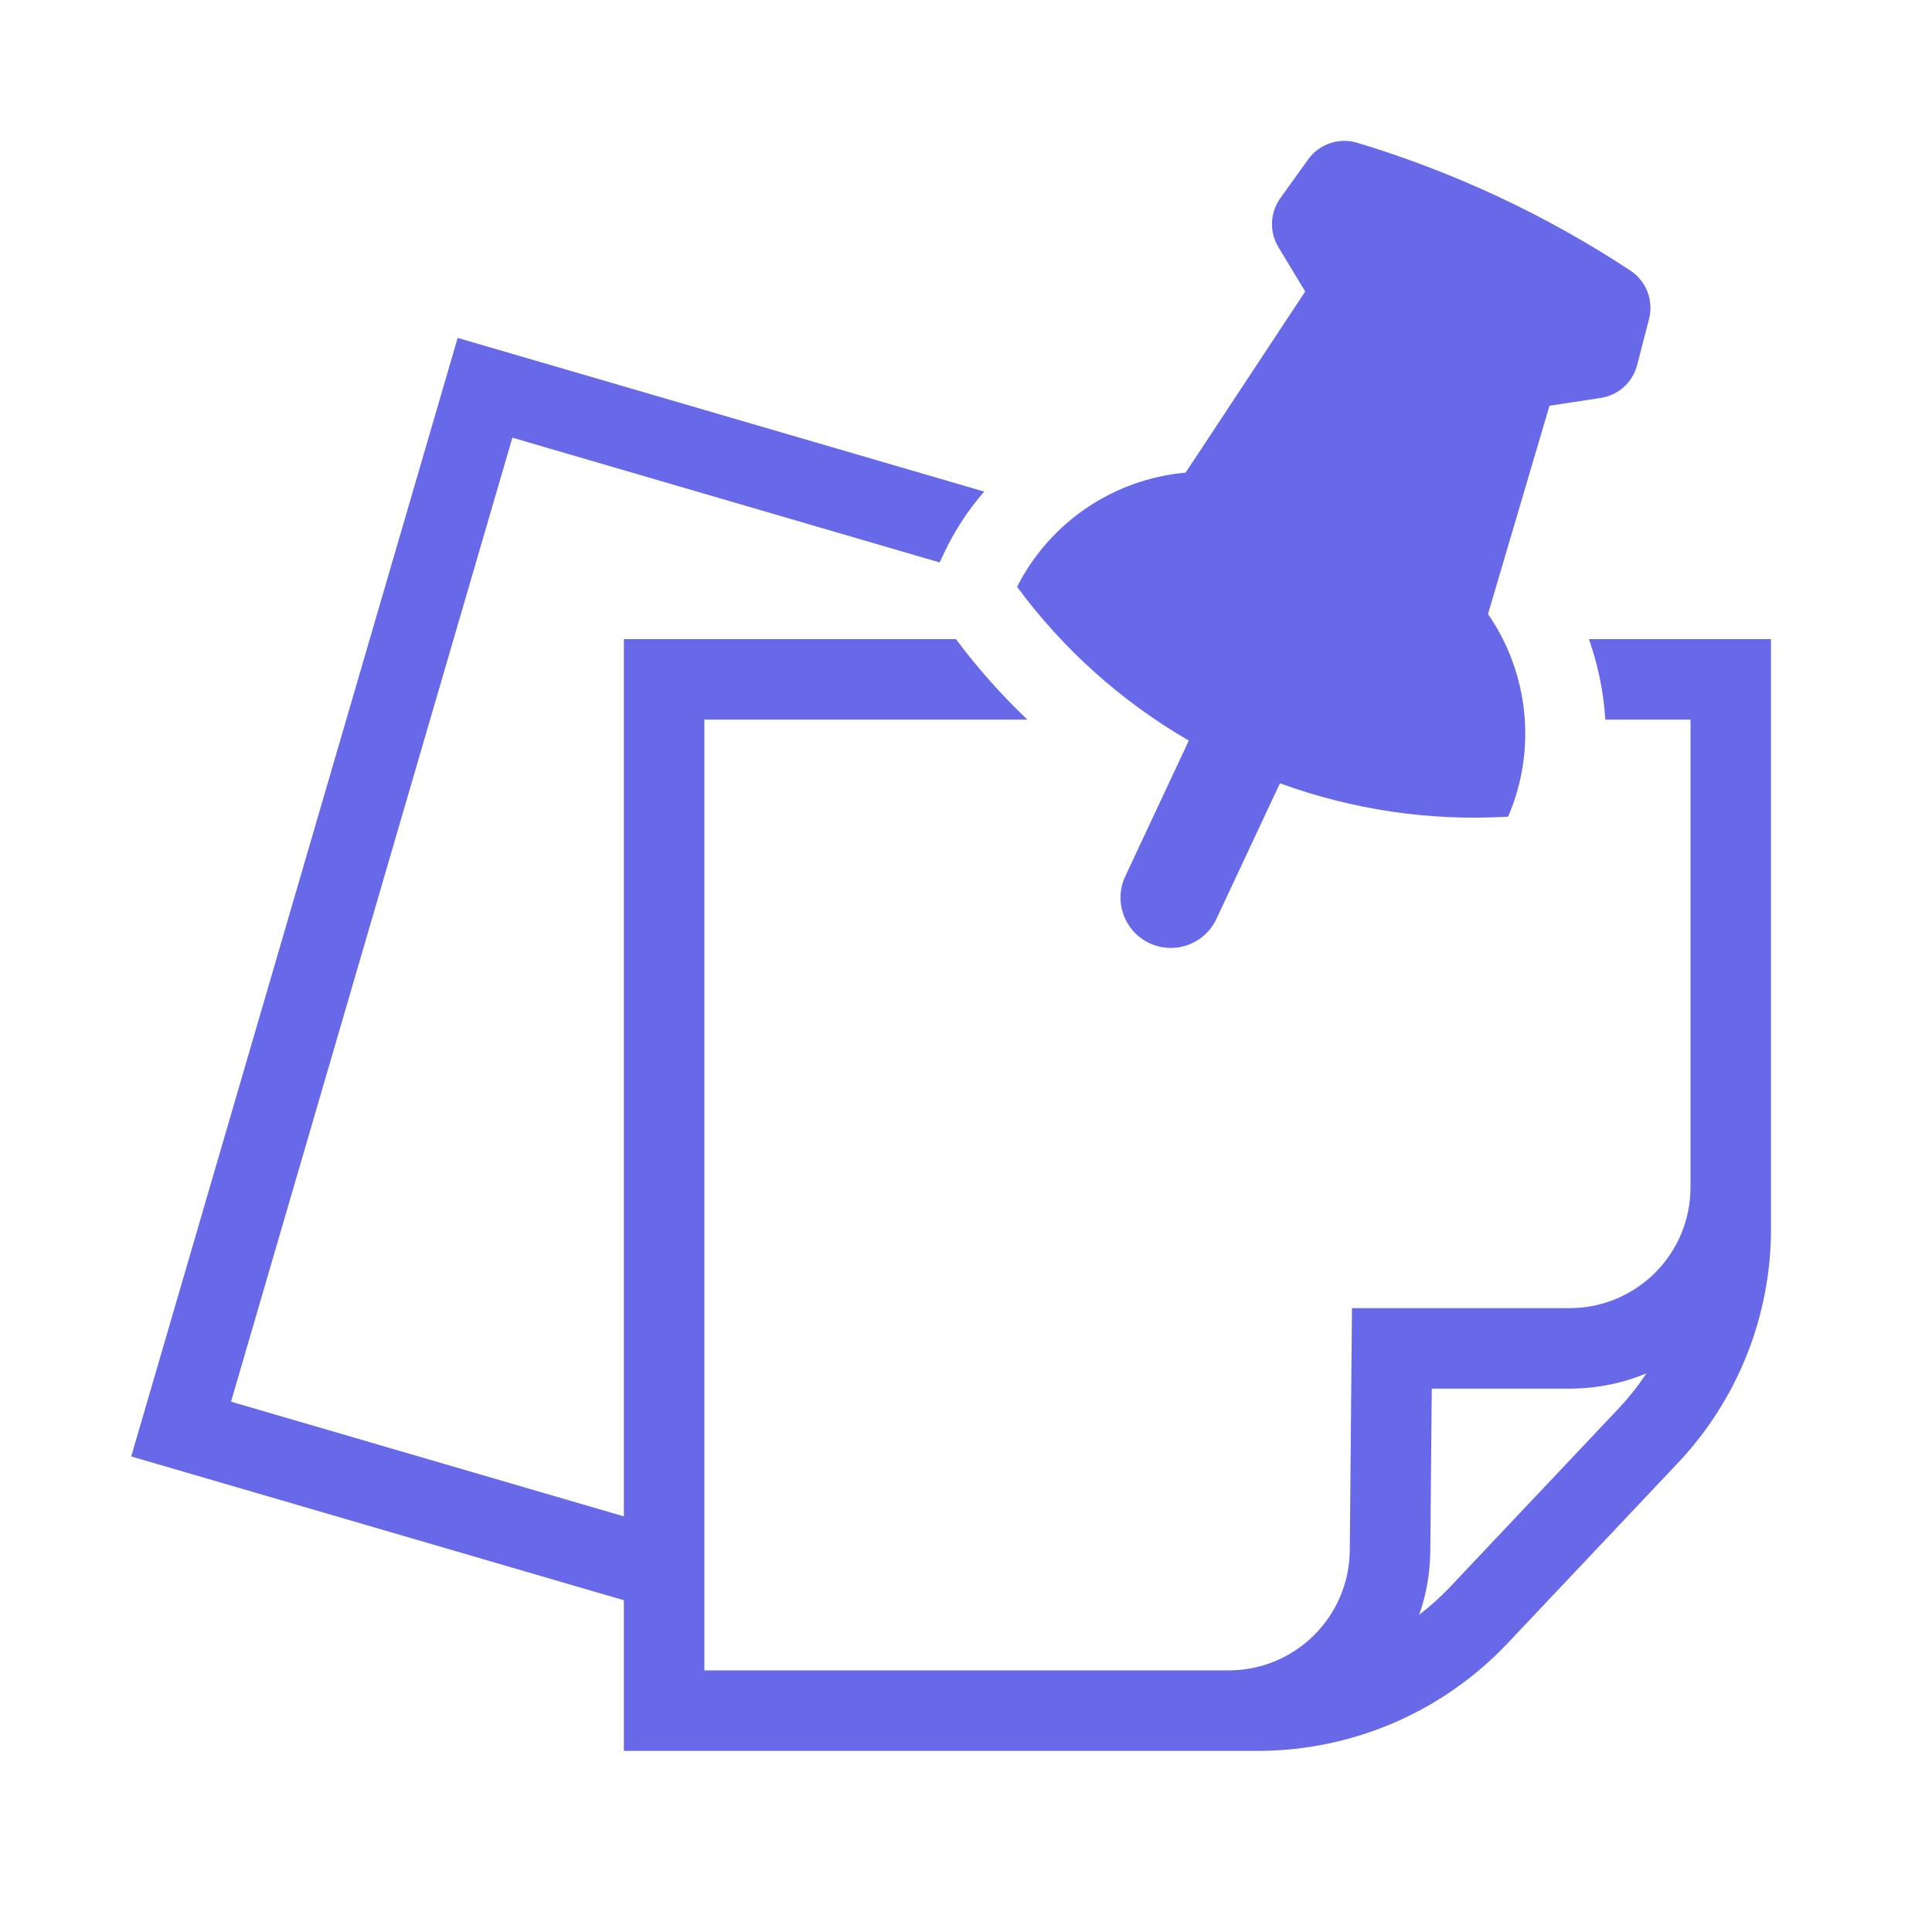 <svg width="96" height="96" xmlns="http://www.w3.org/2000/svg" xmlns:xlink="http://www.w3.org/1999/xlink" overflow="hidden"><defs><clipPath id="clip0"><rect x="466" y="222" width="96" height="96"/></clipPath></defs><g clip-path="url(#clip0)" transform="translate(-466 -222)"><path d="M544.951 253.757C545.408 255.046 545.683 256.392 545.768 257.757L550 257.757 550 281C549.997 284.312 547.312 286.997 544 287L533.179 287 533.07 299.054C533.031 302.343 530.359 304.991 527.07 305L501 305 501 257.757 517.05 257.757C515.756 256.525 514.568 255.187 513.498 253.757L497 253.757 497 297.348 477.48 291.648 491.46 243.748 512.69 249.948 512.918 249.462C513.438 248.364 514.107 247.343 514.905 246.427L488.741 238.79 472.52 294.37 497 301.515 497 309 528.534 309C533.21 308.991 537.677 307.066 540.894 303.672L549.359 294.709C552.345 291.557 554.007 287.378 554 283.036L554 253.757ZM546.451 291.962 537.985 300.926C537.531 301.398 537.043 301.834 536.523 302.232 536.875 301.221 537.059 300.159 537.07 299.089L537.144 291 544 291C545.307 291 546.602 290.743 547.81 290.242 547.406 290.852 546.951 291.428 546.451 291.962Z" fill="#6769E9"/><path d="M525.071 258.8 521.938 265.492C521.325 266.729 521.832 268.229 523.069 268.842 524.306 269.454 525.806 268.948 526.419 267.711 526.435 267.678 526.45 267.645 526.465 267.612L529.6 260.921C533.182 262.23 536.992 262.797 540.8 262.587L540.938 262.579C542.361 259.275 541.983 255.471 539.938 252.512L542.993 242.161 545.542 241.772C546.417 241.639 547.128 240.996 547.349 240.139L547.941 237.848C548.175 236.933 547.805 235.97 547.018 235.448 542.822 232.684 538.248 230.544 533.438 229.093 532.532 228.821 531.552 229.154 531 229.922L529.621 231.844C529.104 232.562 529.065 233.519 529.521 234.277L530.855 236.484 524.913 245.484C521.33 245.807 518.165 247.951 516.537 251.159 518.828 254.264 521.732 256.865 525.071 258.8Z" fill="#6769E9"/></g></svg>